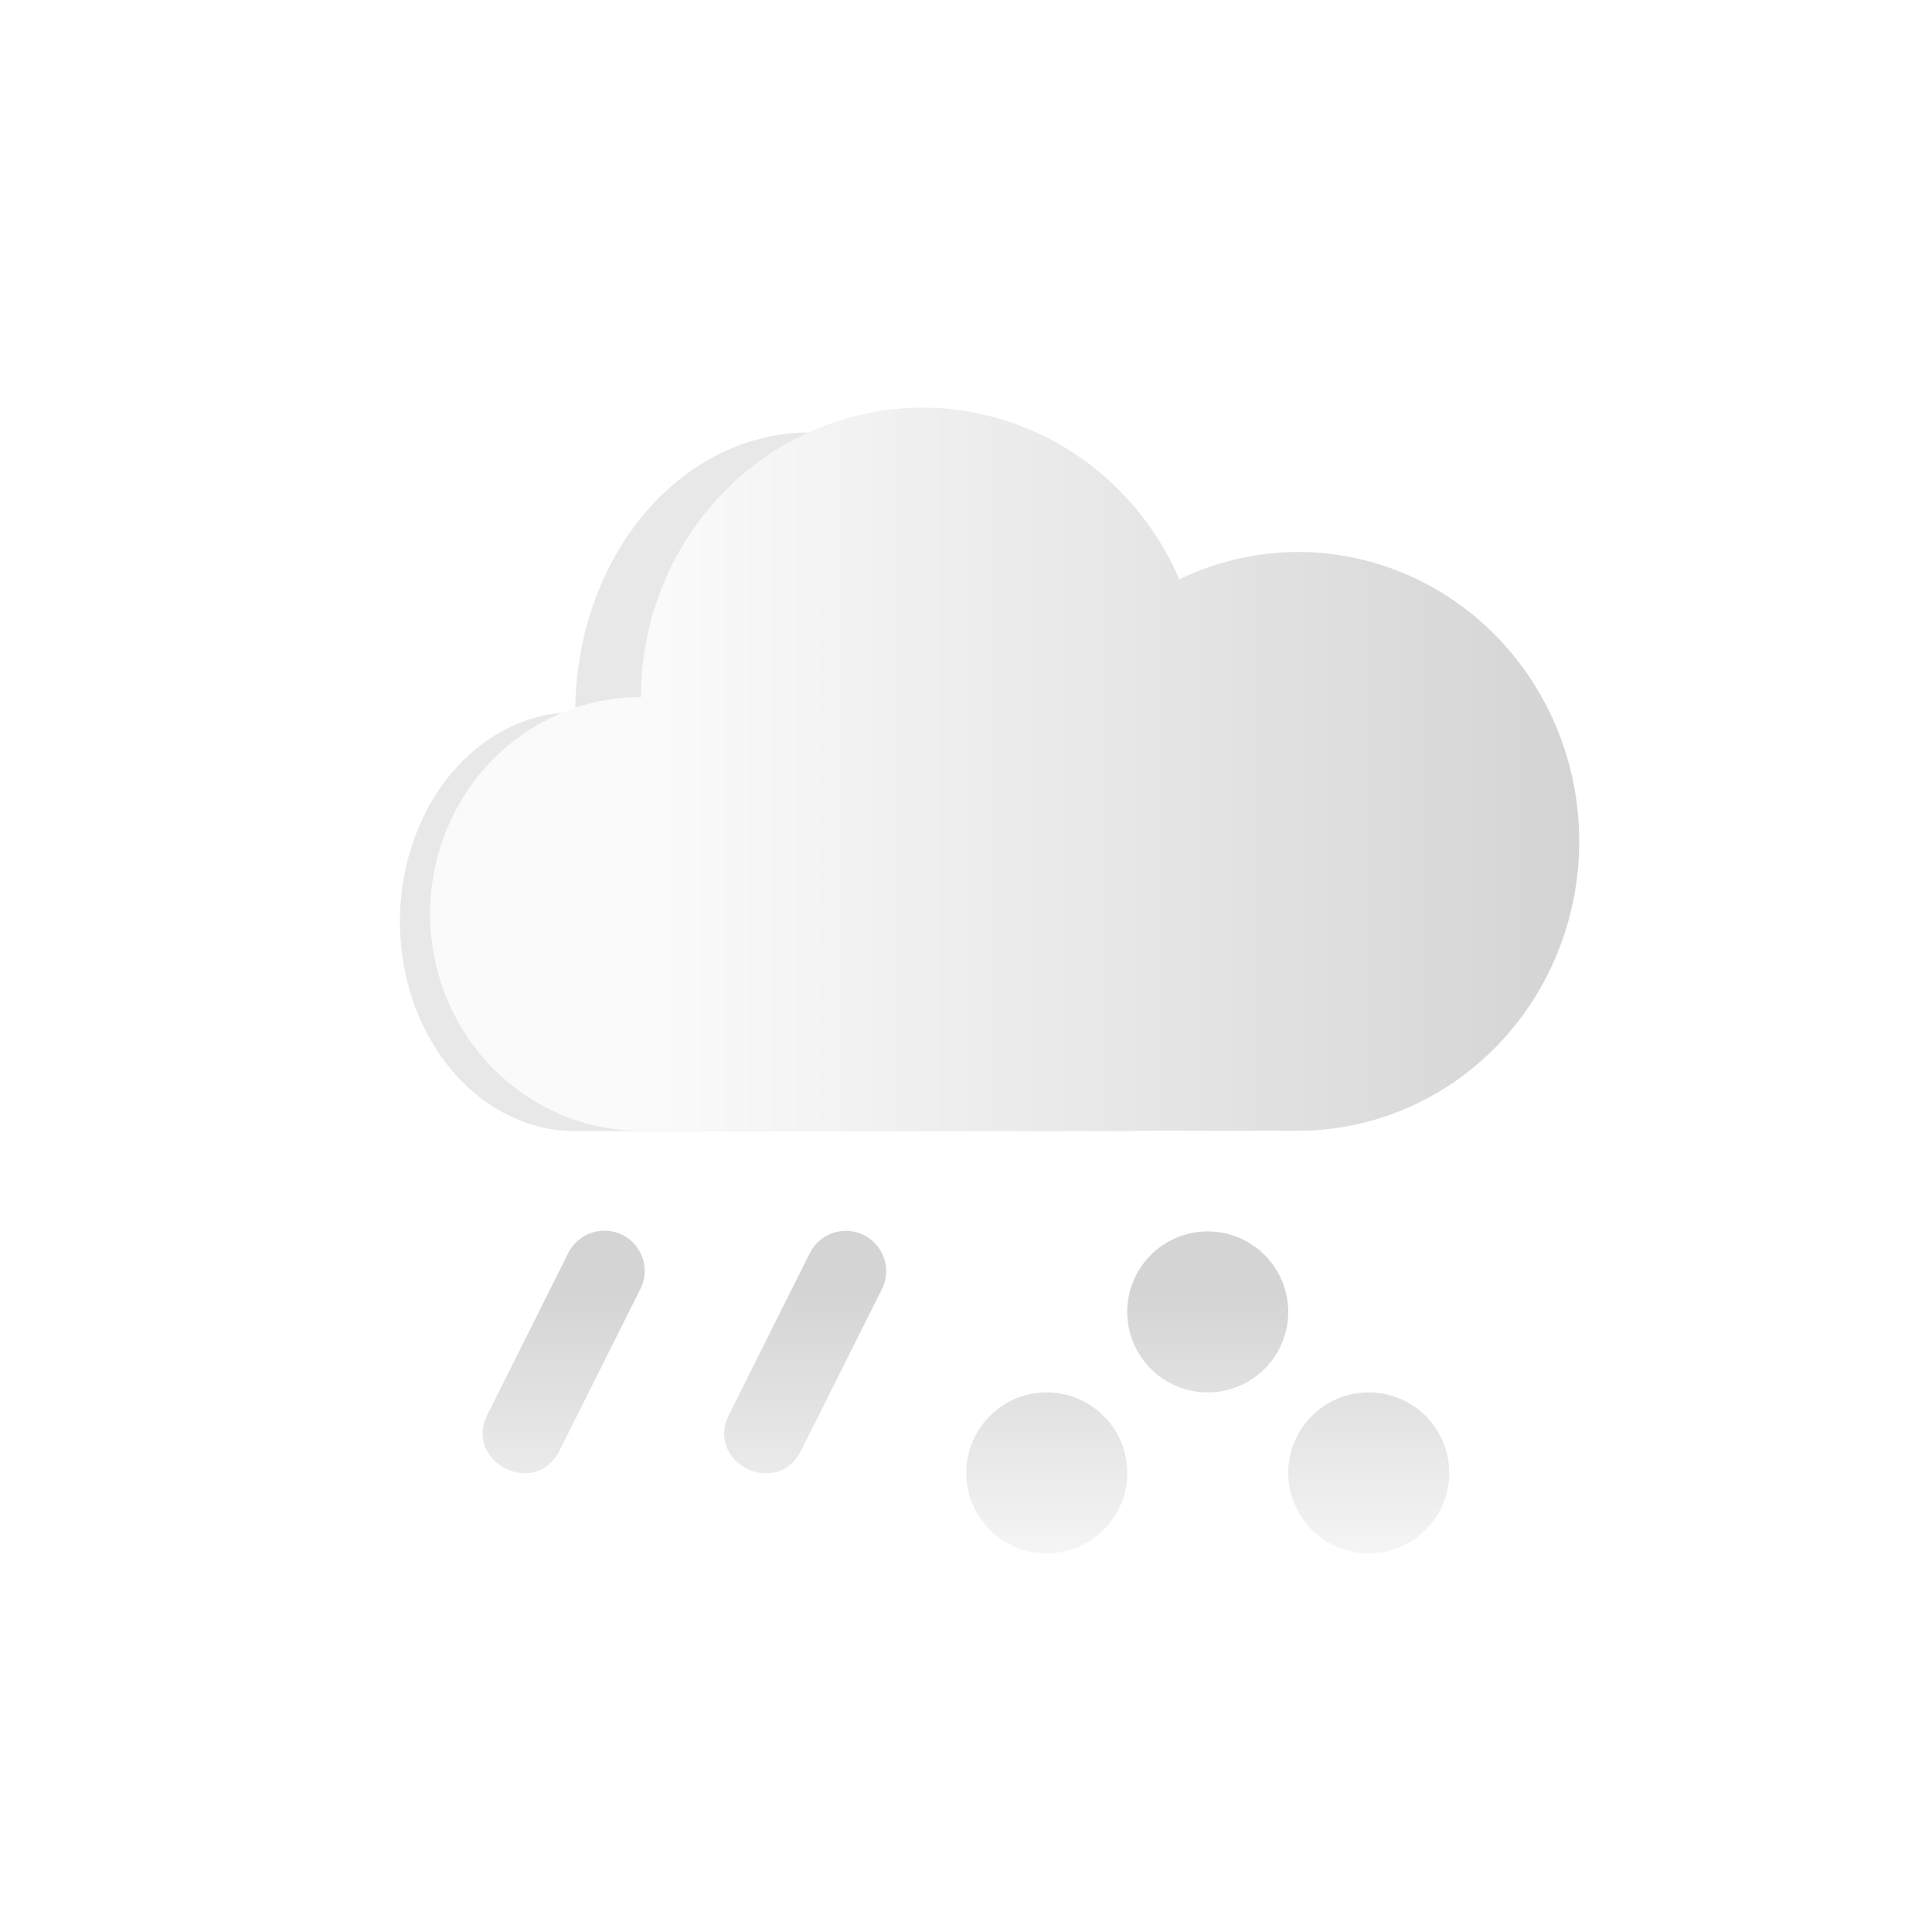 <svg xmlns="http://www.w3.org/2000/svg" xmlns:svg="http://www.w3.org/2000/svg" xmlns:xlink="http://www.w3.org/1999/xlink" id="svg7" width="24" height="24" version="1.1"><defs id="defs3"><style id="current-color-scheme" type="text/css">.ColorScheme-Text{color:#dfdfdf}</style><linearGradient id="linearGradient859" x1="8.241" x2="8.241" y1="15.991" y2="11.618" gradientUnits="userSpaceOnUse" xlink:href="#linearGradient992"/><linearGradient id="linearGradient992" x1="13.152" x2="20.621" y1="9.126" y2="9.126" gradientTransform="matrix(0.855,0,0,0.855,-2.13,2.617)" gradientUnits="userSpaceOnUse"><stop id="stop818" offset="0" stop-color="#fafafa"/><stop id="stop820" offset="1" stop-color="#d4d4d4"/></linearGradient><filter style="color-interpolation-filters:sRGB" id="filter1012" width="1.096" height="1.153" x="-.048" y="-.076"><feGaussianBlur id="feGaussianBlur823" stdDeviation=".188"/></filter><linearGradient id="linearGradient906" x1="13.152" x2="20.621" y1="9.126" y2="9.126" gradientTransform="matrix(0.855,0,0,0.855,-2.13,2.617)" gradientUnits="userSpaceOnUse" xlink:href="#linearGradient992"/></defs><g id="g865" transform="translate(4,3.506)"><path id="path5" d="m 3.482,11.783 c -0.183,0.009 -0.346,0.118 -0.426,0.283 l -1,2 c -0.299,0.596 0.596,1.044 0.895,0.448 l 1,-2 c 0.179,-0.343 -0.082,-0.751 -0.469,-0.731 z m 3,0.002 c -0.183,0.009 -0.346,0.118 -0.426,0.283 l -1,2 c -0.299,0.596 0.596,1.044 0.895,0.448 l 1,-2 c 0.179,-0.343 -0.082,-0.751 -0.469,-0.731 z m 4.521,0.006 c -0.552,0 -1,0.448 -1,1 0,0.552 0.448,1 1,1 0.552,0 1,-0.448 1,-1 0,-0.552 -0.448,-1 -1,-1 z m -2,2 c -0.552,0 -1,0.448 -1,1 0,0.552 0.448,1 1,1 0.552,0 1,-0.448 1,-1 0,-0.552 -0.448,-1 -1,-1 z m 4,0 c -0.552,0 -1,0.448 -1,1 0,0.552 0.448,1 1,1 0.552,0 1,-0.448 1,-1 0,-0.552 -0.448,-1 -1,-1 z" class="ColorScheme-Text" style="color:#dfdfdf;fill:url(#linearGradient859);fill-opacity:1"/><g id="g850" transform="matrix(1.781,0,0,1.781,-11.988,-12.509)"><path id="path853" d="m 15.187,6.176 a 2.296,2.361 0 0 1 2.096,1.402 2.296,2.361 0 0 1 0.966,-0.223 2.296,2.361 0 0 1 2.296,2.361 2.296,2.361 0 0 1 -2.296,2.361 2.296,2.361 0 0 1 -7.47e-4,0 h -5.357 a 1.721,1.77 0 0 1 -1.72,-1.77 1.721,1.77 0 0 1 1.72,-1.769 2.296,2.361 0 0 0 0,-7.6e-4 2.296,2.361 0 0 1 0,-0.001 2.296,2.361 0 0 1 2.296,-2.359 z" transform="matrix(0.711,0,0,0.826,-0.668,2.969)" style="opacity:.3;fill-rule:evenodd;filter:url(#filter1012)"/><path id="path855" d="M 10.919,7.898 A 1.963,2.018 0 0 1 12.711,9.096 1.963,2.018 0 0 1 13.537,8.905 1.963,2.018 0 0 1 15.5,10.924 a 1.963,2.018 0 0 1 -1.963,2.018 1.963,2.018 0 0 1 -6.39e-4,0 H 8.956 a 1.471,1.513 0 0 1 -1.471,-1.513 1.471,1.513 0 0 1 1.471,-1.512 1.963,2.018 0 0 0 0,-6.498e-4 1.963,2.018 0 0 1 0,-8.549e-4 1.963,2.018 0 0 1 1.963,-2.017 z" style="fill:url(#linearGradient906);fill-rule:evenodd;stroke-width:.855"/></g></g></svg>